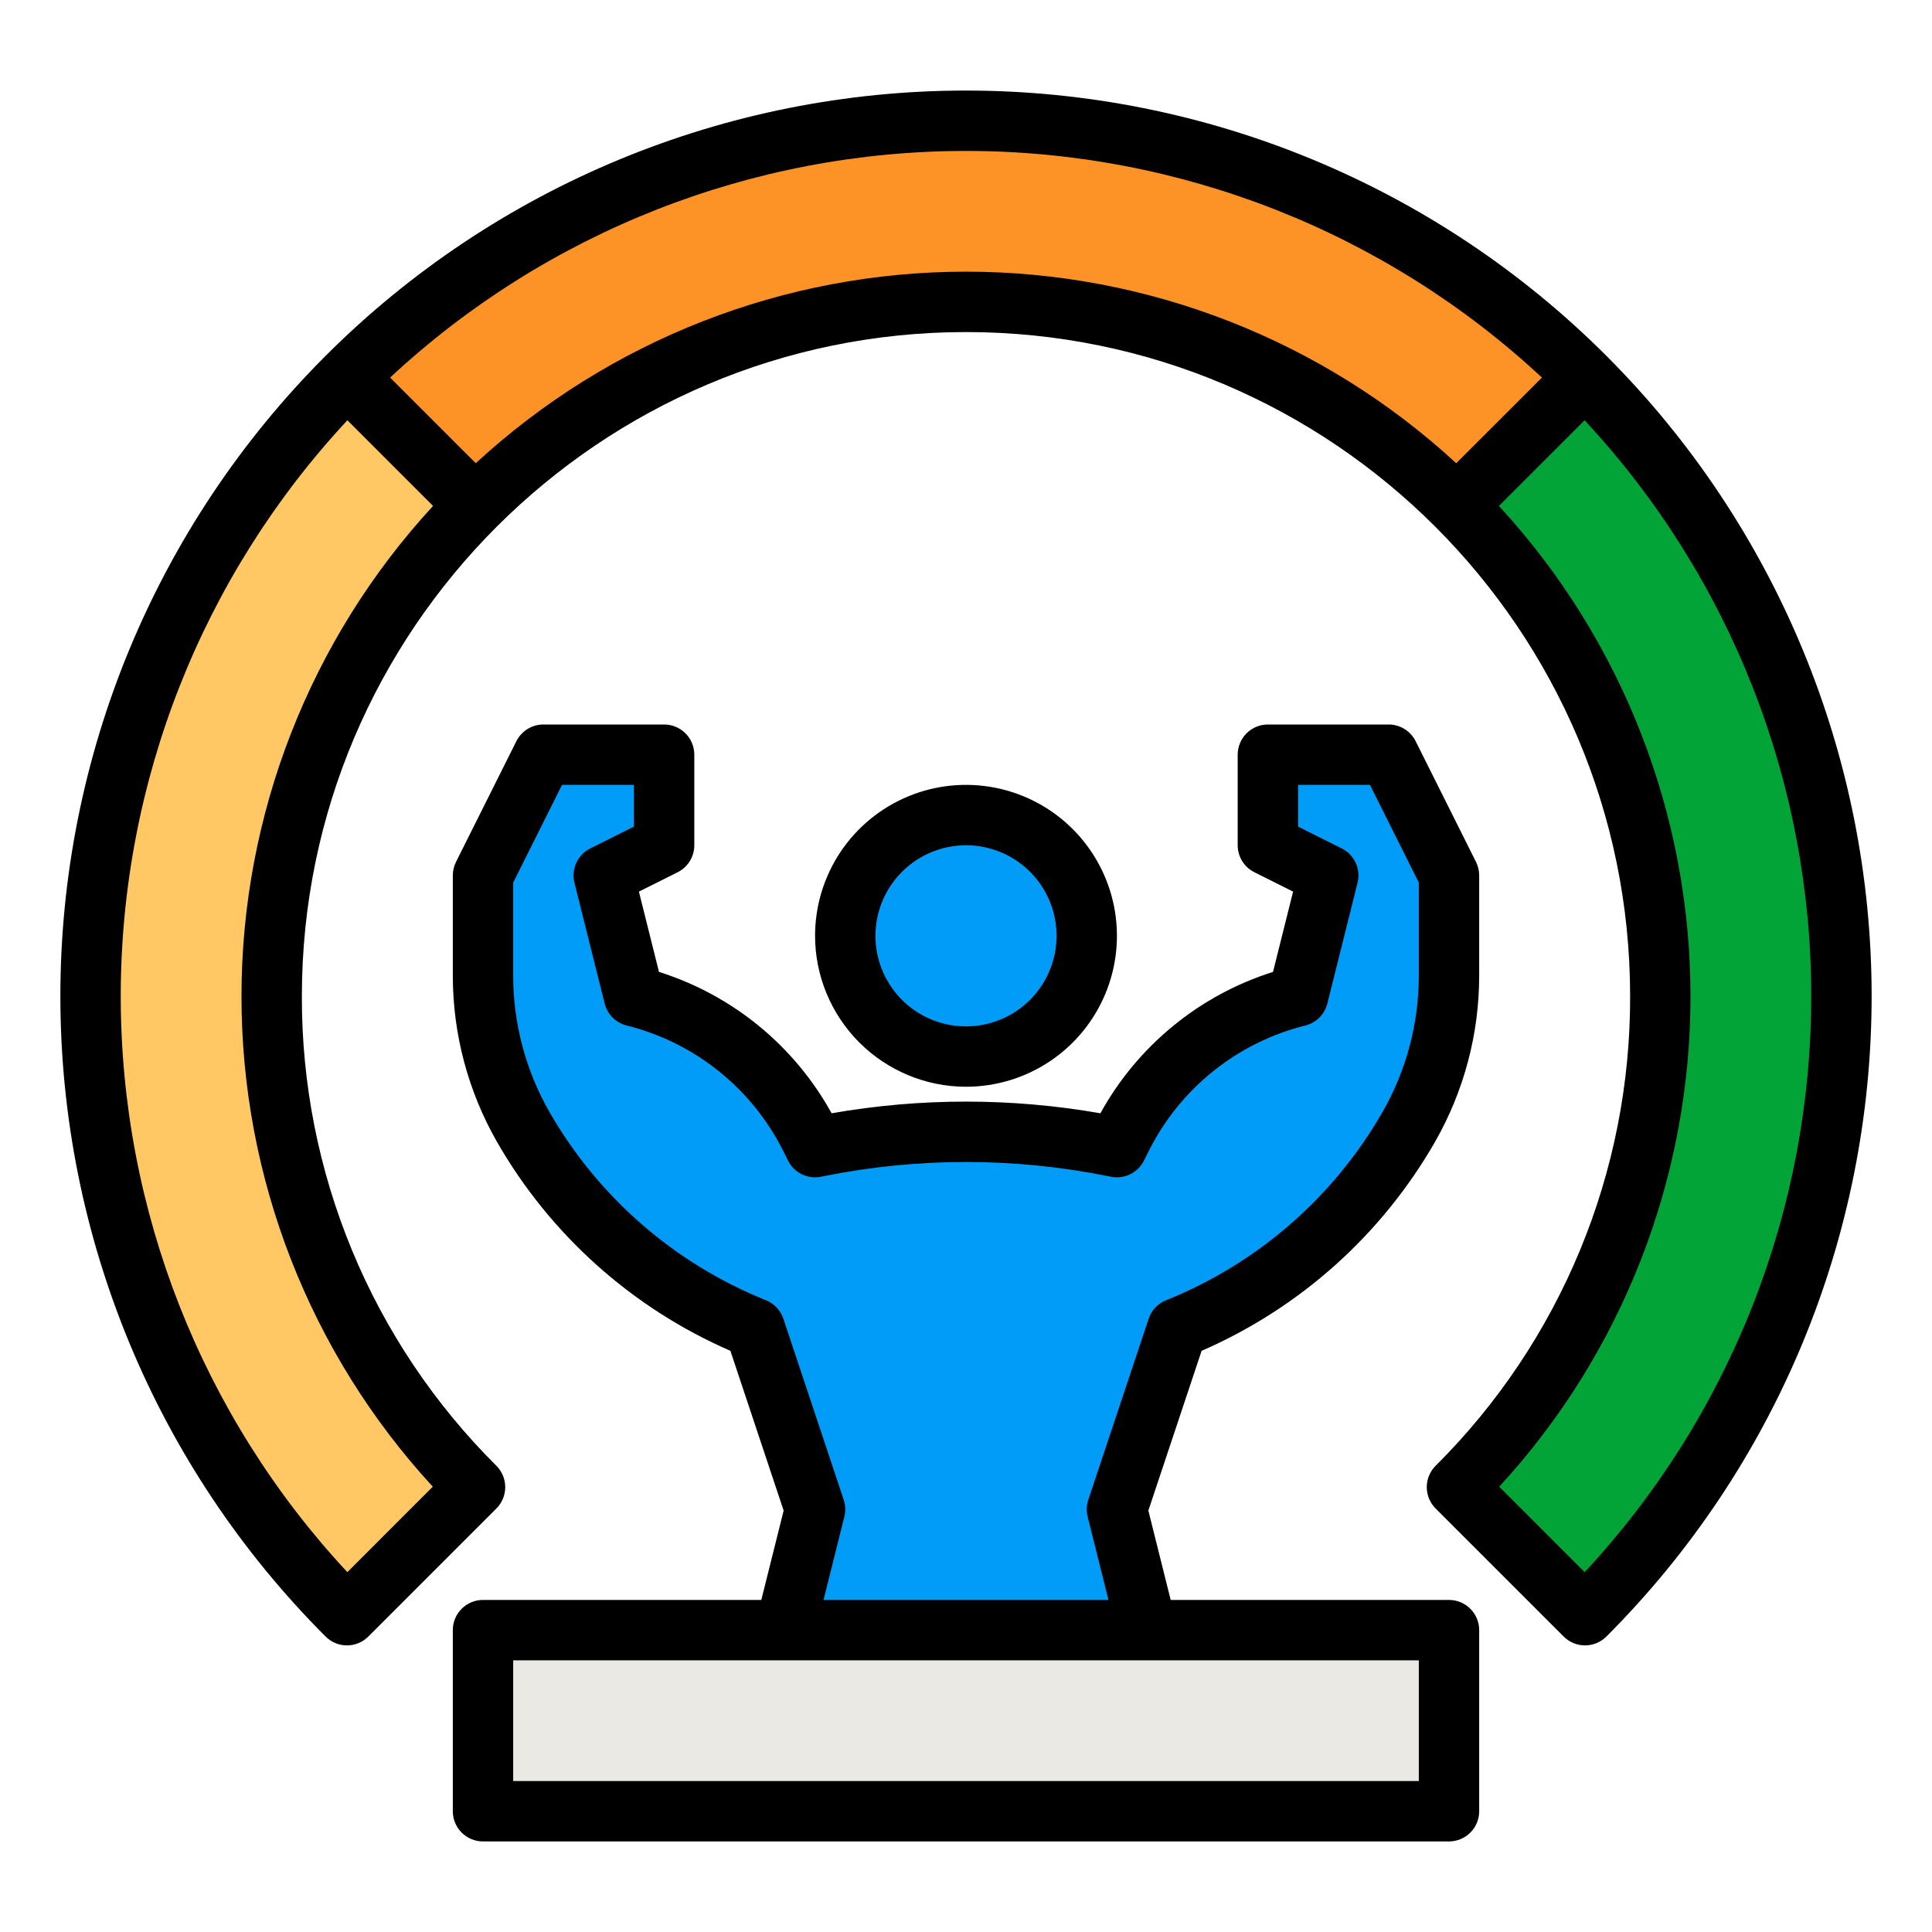 <?xml version="1.0" encoding="UTF-8" standalone="no"?> <svg width="512" height="512" viewBox="0 0 512 512" fill="none" xmlns="http://www.w3.org/2000/svg">
<path d="M256 280C273.673 280 288 265.673 288 248C288 230.327 273.673 216 256 216C238.327 216 224 230.327 224 248C224 265.673 238.327 280 256 280Z" fill="#009CF7"/>
<path d="M368 200H336V224L352 232L344 264C333.964 266.509 324.589 271.159 316.519 277.632C308.45 284.105 301.876 292.247 297.249 301.5L296 304L295.192 303.838C269.32 298.664 242.68 298.664 216.808 303.838L216 304L214.751 301.5C210.124 292.247 203.55 284.105 195.481 277.632C187.411 271.159 178.036 266.509 168 264L160 232L176 224V200H144L128 232V258.583C127.999 272.619 131.662 286.413 138.626 298.6V298.6C152.467 322.819 174.099 341.641 200 352V352L216 400L208 432H304L296 400L312 352C337.901 341.641 359.533 322.819 373.374 298.6V298.6C380.338 286.413 384.001 272.619 384 258.583V232L368 200Z" fill="#009CF7"/>
<path d="M24 264C23.96 294.472 29.943 324.652 41.605 352.805C53.266 380.958 70.376 406.529 91.951 428.049L125.892 394.108C108.806 377.022 95.252 356.738 86.005 334.414C76.759 312.09 71.999 288.163 71.999 264C71.999 239.836 76.759 215.91 86.005 193.586C95.252 171.262 108.806 150.978 125.892 133.892L91.951 99.951C70.376 121.47 53.266 147.041 41.605 175.194C29.943 203.347 23.96 233.527 24 264V264Z" fill="#FFC864"/>
<path d="M420.049 99.951L386.107 133.892C403.193 150.978 416.746 171.262 425.993 193.586C435.24 215.91 440 239.836 440 264C440 288.163 435.24 312.09 425.993 334.414C416.746 356.738 403.193 377.022 386.107 394.108L420.049 428.049C441.593 406.505 458.682 380.93 470.341 352.782C482 324.634 488.001 294.466 488.001 263.999C488.001 233.532 482 203.363 470.341 175.215C458.682 147.068 441.593 121.492 420.049 99.949V99.951Z" fill="#02A437"/>
<path d="M256 32C225.527 31.96 195.347 37.943 167.194 49.604C139.041 61.266 113.47 78.376 91.951 99.951L125.892 133.892C160.399 99.385 207.2 79.999 255.999 79.999C304.799 79.999 351.6 99.385 386.107 133.892L420.049 99.951C398.529 78.376 372.958 61.266 344.805 49.604C316.652 37.943 286.472 31.96 256 32Z" fill="#FD9226"/>
<path d="M384 432H128V480H384V432Z" fill="#EAE9E4"/>
<path d="M97.608 433.706L131.55 399.765C132.293 399.022 132.882 398.14 133.284 397.169C133.686 396.199 133.893 395.158 133.893 394.108C133.893 393.057 133.686 392.017 133.284 391.046C132.882 390.076 132.293 389.194 131.55 388.451C115.156 372.146 102.158 352.751 93.309 331.389C84.461 310.027 79.937 287.122 80 264C80 166.953 158.953 88 256 88C353.047 88 432 166.953 432 264C432.063 287.122 427.539 310.027 418.691 331.389C409.842 352.751 396.844 372.146 380.45 388.451C379.707 389.194 379.118 390.076 378.716 391.046C378.314 392.017 378.107 393.057 378.107 394.108C378.107 395.158 378.314 396.199 378.716 397.169C379.118 398.14 379.707 399.022 380.45 399.765L414.392 433.706C415.135 434.449 416.017 435.038 416.987 435.44C417.958 435.842 418.998 436.049 420.049 436.049C421.1 436.049 422.14 435.842 423.111 435.44C424.081 435.038 424.963 434.449 425.706 433.706C470.713 388.699 495.998 327.657 496.001 264.008C496.003 200.359 470.722 139.316 425.718 94.306L425.706 94.292L425.693 94.28C380.685 49.279 319.646 23.998 256 23.998C192.354 23.998 131.315 49.279 86.307 94.28L86.294 94.292L86.282 94.306C41.278 139.316 15.997 200.359 15.999 264.008C16.002 327.657 41.287 388.699 86.294 433.706C87.037 434.449 87.919 435.038 88.889 435.44C89.86 435.842 90.9 436.049 91.951 436.049C93.002 436.049 94.042 435.842 95.013 435.44C95.983 435.038 96.865 434.449 97.608 433.706ZM419.95 416.637L397.307 393.993C429.918 358.567 448.014 312.172 448 264.022C447.986 215.871 429.864 169.487 397.233 134.08L419.933 111.38C458.532 152.832 479.993 207.368 479.995 264.008C479.997 320.648 458.541 375.186 419.945 416.641L419.95 416.637ZM408.625 100.062L385.919 122.762C350.528 90.119 304.146 71.996 256 71.996C207.853 71.996 161.471 90.119 126.08 122.762L103.38 100.062C144.829 61.461 199.365 40 256.005 40C312.645 40 367.181 61.461 408.63 100.062H408.625ZM92.062 111.376L114.762 134.076C82.131 169.483 64.01 215.867 63.996 264.018C63.983 312.168 82.078 358.562 114.689 393.988L92.05 416.637C53.455 375.182 31.998 320.644 32 264.004C32.002 207.364 53.463 152.828 92.062 111.376V111.376Z" fill="black"/>
<path d="M256 288C263.911 288 271.645 285.654 278.223 281.259C284.801 276.864 289.928 270.616 292.955 263.307C295.983 255.998 296.775 247.956 295.231 240.196C293.688 232.437 289.878 225.31 284.284 219.716C278.69 214.122 271.563 210.312 263.804 208.769C256.044 207.225 248.002 208.017 240.693 211.045C233.384 214.072 227.136 219.199 222.741 225.777C218.346 232.355 216 240.089 216 248C216.012 258.605 220.23 268.772 227.729 276.271C235.228 283.77 245.395 287.988 256 288V288ZM256 224C260.747 224 265.387 225.408 269.334 228.045C273.28 230.682 276.357 234.43 278.173 238.816C279.99 243.201 280.465 248.027 279.539 252.682C278.613 257.338 276.327 261.614 272.971 264.971C269.614 268.327 265.338 270.613 260.682 271.539C256.027 272.465 251.201 271.99 246.816 270.173C242.43 268.357 238.682 265.28 236.045 261.334C233.408 257.387 232 252.747 232 248C232.007 241.637 234.538 235.537 239.038 231.038C243.537 226.538 249.637 224.007 256 224V224Z" fill="black"/>
<path d="M128 424C125.878 424 123.843 424.843 122.343 426.343C120.843 427.843 120 429.878 120 432V480C120 482.122 120.843 484.157 122.343 485.657C123.843 487.157 125.878 488 128 488H384C386.122 488 388.157 487.157 389.657 485.657C391.157 484.157 392 482.122 392 480V432C392 429.878 391.157 427.843 389.657 426.343C388.157 424.843 386.122 424 384 424H310.246L304.326 400.32L318.438 357.982C344.489 346.646 366.19 327.212 380.319 302.564C387.968 289.168 391.994 274.009 392 258.583V232C392 230.758 391.711 229.533 391.155 228.422L375.155 196.422C374.491 195.093 373.469 193.976 372.206 193.195C370.942 192.414 369.486 192 368 192H336C333.878 192 331.843 192.843 330.343 194.343C328.843 195.843 328 197.878 328 200V224C328 225.486 328.414 226.942 329.195 228.206C329.976 229.469 331.093 230.491 332.422 231.155L342.683 236.286L337.362 257.566C317.868 263.717 301.488 277.132 291.615 295.031C268.051 290.905 243.949 290.905 220.385 295.031C210.512 277.132 194.132 263.717 174.638 257.566L169.317 236.286L179.578 231.155C180.907 230.491 182.024 229.469 182.805 228.206C183.586 226.942 184 225.486 184 224V200C184 197.878 183.157 195.843 181.657 194.343C180.157 192.843 178.122 192 176 192H144C142.514 192 141.058 192.414 139.794 193.195C138.531 193.976 137.509 195.093 136.845 196.422L120.845 228.422C120.289 229.533 120 230.758 120 232V258.583C120.006 274.009 124.032 289.167 131.68 302.564C145.81 327.212 167.511 346.646 193.562 357.982L207.674 400.32L201.754 424H128ZM376 472H136V440H376V472ZM223.59 397.47L207.59 349.47C207.223 348.367 206.619 347.357 205.822 346.51C205.024 345.664 204.052 345.002 202.972 344.57C178.767 334.849 158.545 317.253 145.572 294.623C139.305 283.645 136.006 271.224 136 258.583V233.889L148.944 208H168V219.056L156.422 224.845C154.794 225.659 153.493 227.004 152.732 228.657C151.972 230.311 151.798 232.174 152.239 233.94L160.239 265.94C160.591 267.347 161.318 268.631 162.343 269.657C163.369 270.682 164.653 271.409 166.06 271.761C174.979 273.985 183.31 278.116 190.481 283.868C197.651 289.62 203.49 296.857 207.596 305.081L208.845 307.581C209.63 309.15 210.909 310.418 212.485 311.189C214.061 311.96 215.847 312.192 217.568 311.848L218.378 311.686C243.211 306.693 268.79 306.693 293.623 311.686L294.432 311.848C296.153 312.192 297.939 311.96 299.515 311.189C301.091 310.418 302.37 309.15 303.155 307.581L304.404 305.081C308.51 296.857 314.349 289.62 321.52 283.868C328.69 278.117 337.021 273.987 345.94 271.762C347.347 271.41 348.631 270.683 349.657 269.658C350.682 268.632 351.409 267.348 351.761 265.941L359.761 233.941C360.202 232.175 360.028 230.312 359.268 228.658C358.507 227.005 357.206 225.66 355.578 224.846L344 219.056V208H363.056L376 233.889V258.583C375.995 271.225 372.696 283.647 366.428 294.626C353.455 317.256 333.233 334.852 309.028 344.572C307.948 345.004 306.976 345.666 306.178 346.513C305.381 347.359 304.777 348.369 304.41 349.472L288.41 397.472C287.93 398.916 287.87 400.466 288.239 401.942L293.754 424H218.246L223.761 401.94C224.13 400.464 224.07 398.914 223.59 397.47Z" fill="black"/>
</svg>

